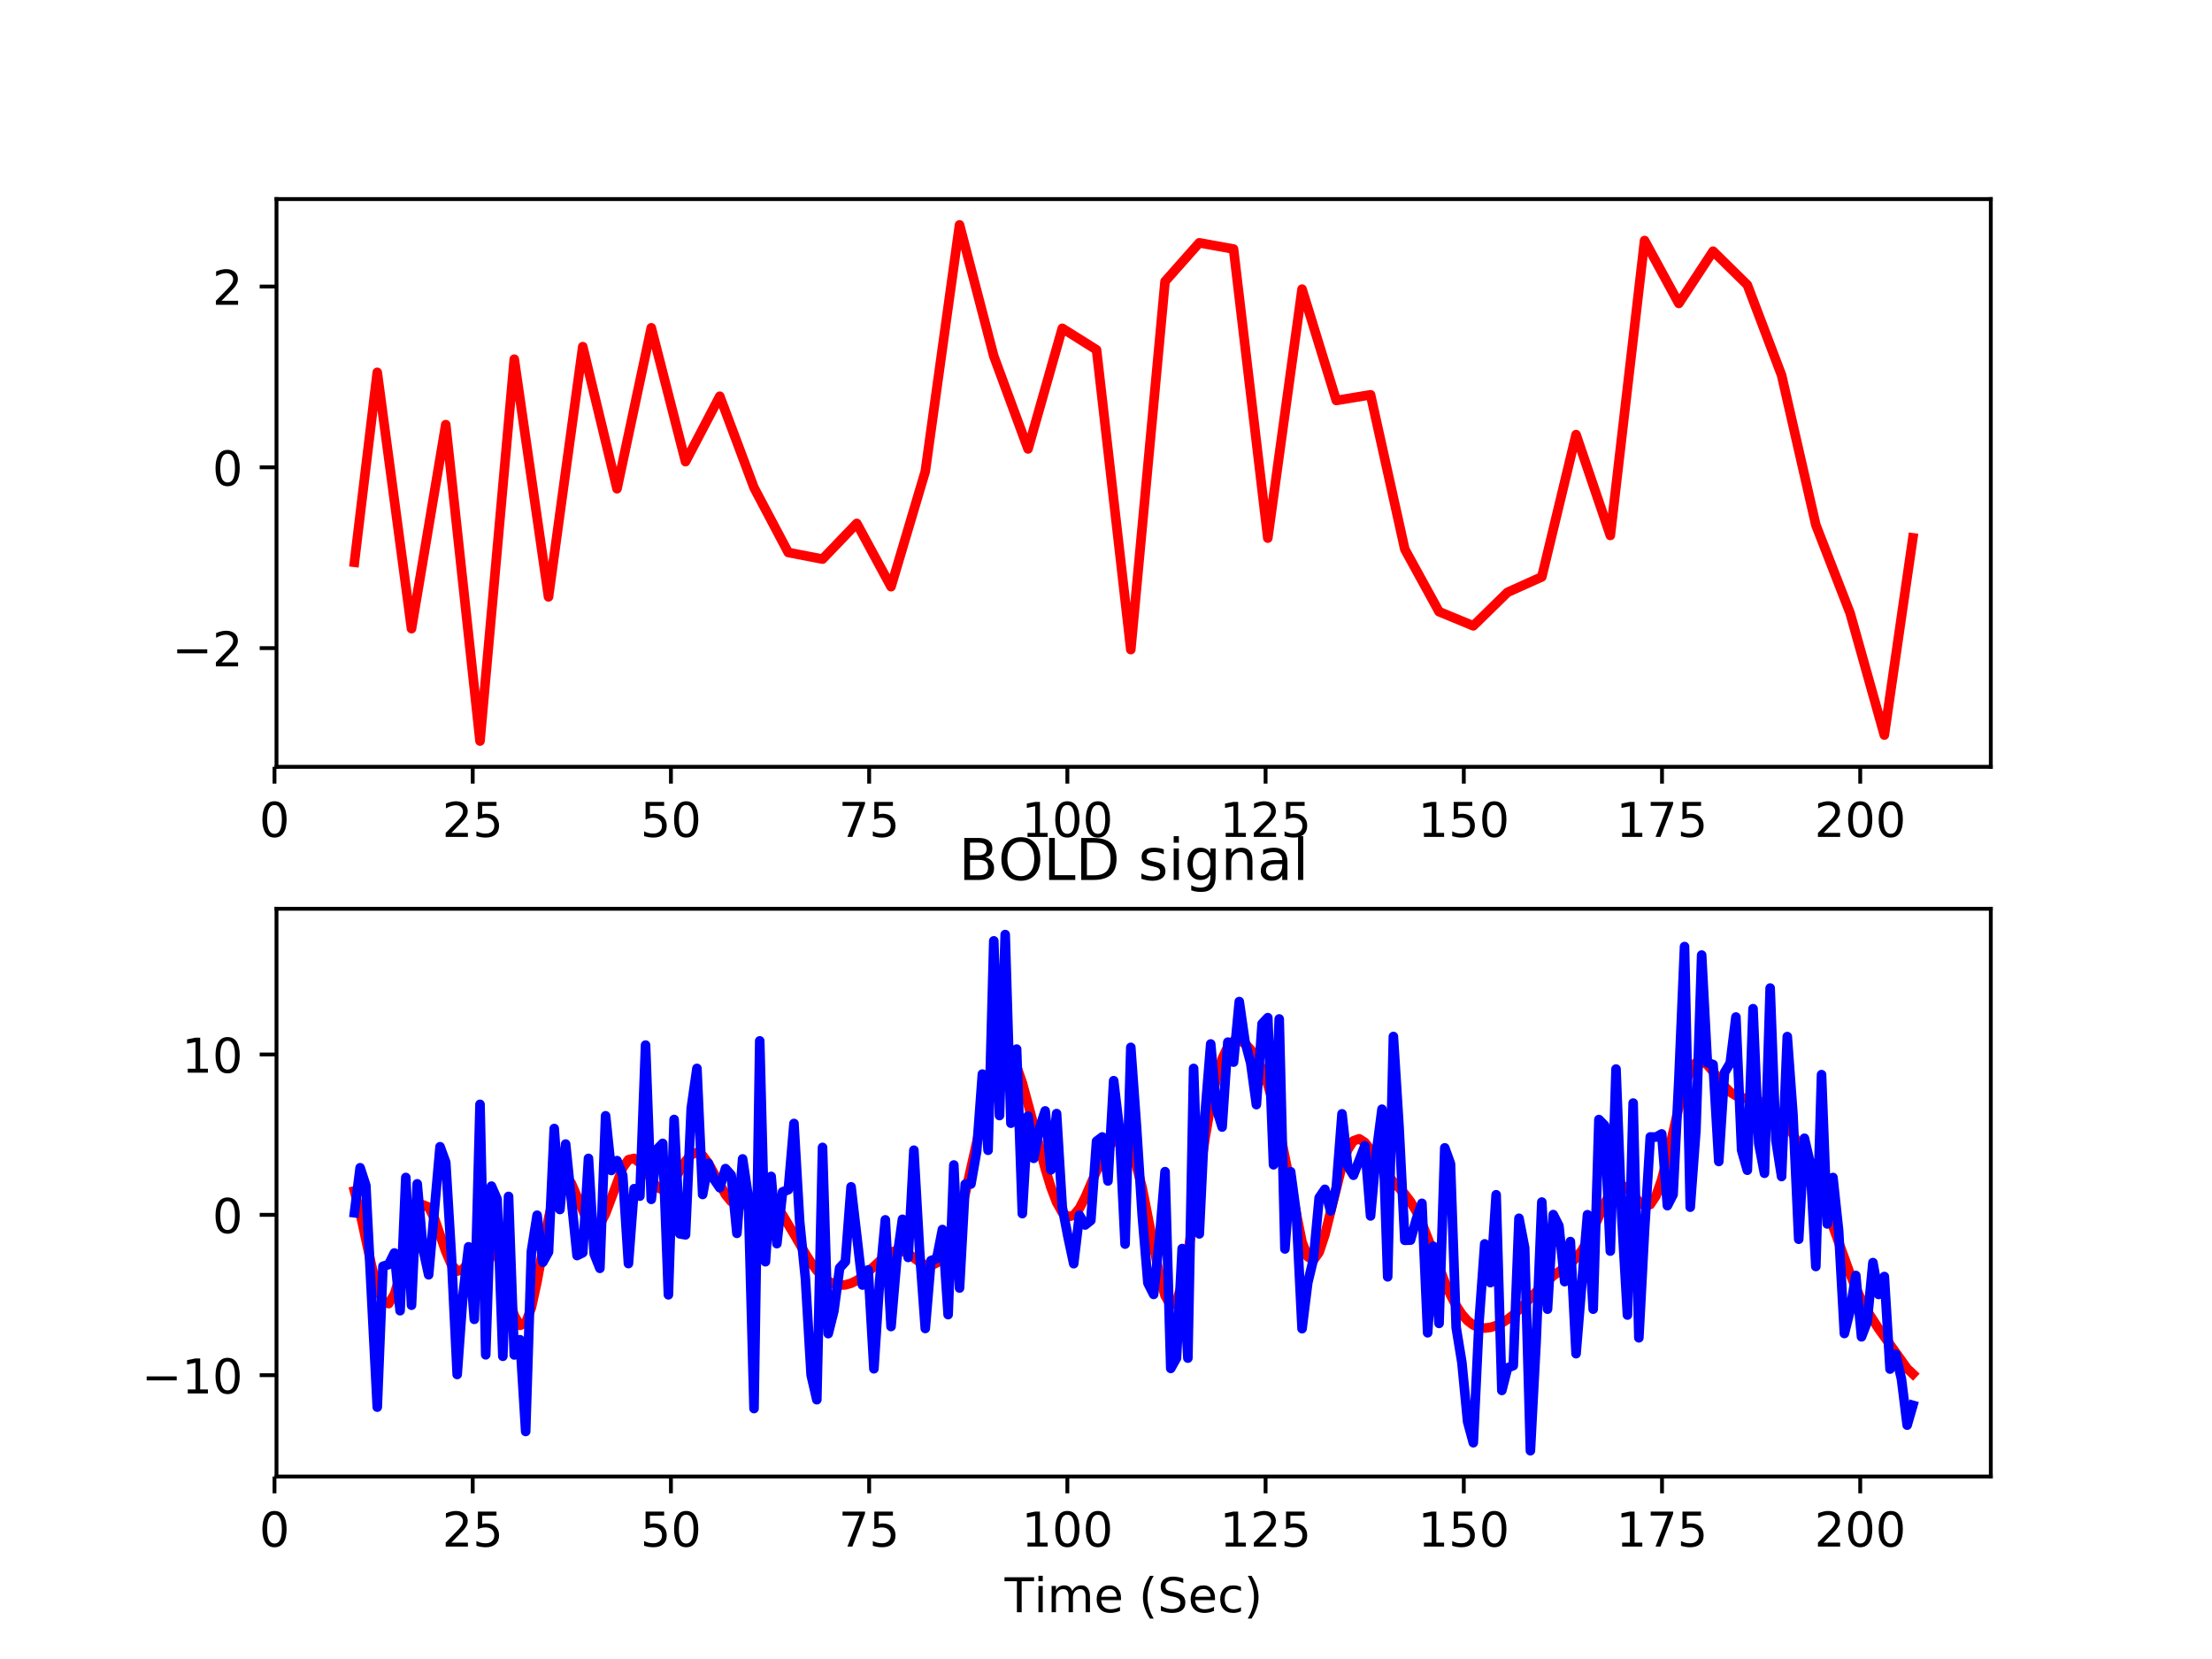 <?xml version="1.0" encoding="utf-8" standalone="no"?>
<!DOCTYPE svg PUBLIC "-//W3C//DTD SVG 1.1//EN"
  "http://www.w3.org/Graphics/SVG/1.1/DTD/svg11.dtd">
<!-- Created with matplotlib (http://matplotlib.org/) -->
<svg height="345.6pt" version="1.1" viewBox="0 0 460.8 345.6" width="460.8pt" xmlns="http://www.w3.org/2000/svg" xmlns:xlink="http://www.w3.org/1999/xlink">
 <defs>
  <style type="text/css">
*{stroke-linecap:butt;stroke-linejoin:round;}
  </style>
 </defs>
 <g id="figure_1">
  <g id="patch_1">
   <path d="M 0 345.6 
L 460.8 345.6 
L 460.8 0 
L 0 0 
z
" style="fill:#ffffff;"/>
  </g>
  <g id="axes_1">
   <g id="patch_2">
    <path d="M 57.6 159.744 
L 414.72 159.744 
L 414.72 41.472 
L 57.6 41.472 
z
" style="fill:#ffffff;"/>
   </g>
   <g id="matplotlib.axis_1">
    <g id="xtick_1">
     <g id="line2d_1">
      <defs>
       <path d="M 0 0 
L 0 3.5 
" id="m0ec7c083cd" style="stroke:#000000;stroke-width:0.8;"/>
      </defs>
      <g>
       <use style="stroke:#000000;stroke-width:0.8;" x="57.184" xlink:href="#m0ec7c083cd" y="159.744"/>
      </g>
     </g>
     <g id="text_1">
      <!-- 0 -->
      <defs>
       <path d="M 31.781 66.406 
Q 24.172 66.406 20.328 58.906 
Q 16.5 51.422 16.5 36.375 
Q 16.5 21.391 20.328 13.891 
Q 24.172 6.391 31.781 6.391 
Q 39.453 6.391 43.281 13.891 
Q 47.125 21.391 47.125 36.375 
Q 47.125 51.422 43.281 58.906 
Q 39.453 66.406 31.781 66.406 
z
M 31.781 74.219 
Q 44.047 74.219 50.516 64.516 
Q 56.984 54.828 56.984 36.375 
Q 56.984 17.969 50.516 8.266 
Q 44.047 -1.422 31.781 -1.422 
Q 19.531 -1.422 13.062 8.266 
Q 6.594 17.969 6.594 36.375 
Q 6.594 54.828 13.062 64.516 
Q 19.531 74.219 31.781 74.219 
z
" id="DejaVuSans-30"/>
      </defs>
      <g transform="translate(54.003 174.342)scale(0.1 -0.1)">
       <use xlink:href="#DejaVuSans-30"/>
      </g>
     </g>
    </g>
    <g id="xtick_2">
     <g id="line2d_2">
      <g>
       <use style="stroke:#000000;stroke-width:0.8;" x="98.476" xlink:href="#m0ec7c083cd" y="159.744"/>
      </g>
     </g>
     <g id="text_2">
      <!-- 25 -->
      <defs>
       <path d="M 19.188 8.297 
L 53.609 8.297 
L 53.609 0 
L 7.328 0 
L 7.328 8.297 
Q 12.938 14.109 22.625 23.891 
Q 32.328 33.688 34.812 36.531 
Q 39.547 41.844 41.422 45.531 
Q 43.312 49.219 43.312 52.781 
Q 43.312 58.594 39.234 62.25 
Q 35.156 65.922 28.609 65.922 
Q 23.969 65.922 18.812 64.312 
Q 13.672 62.703 7.812 59.422 
L 7.812 69.391 
Q 13.766 71.781 18.938 73 
Q 24.125 74.219 28.422 74.219 
Q 39.75 74.219 46.484 68.547 
Q 53.219 62.891 53.219 53.422 
Q 53.219 48.922 51.531 44.891 
Q 49.859 40.875 45.406 35.406 
Q 44.188 33.984 37.641 27.219 
Q 31.109 20.453 19.188 8.297 
z
" id="DejaVuSans-32"/>
       <path d="M 10.797 72.906 
L 49.516 72.906 
L 49.516 64.594 
L 19.828 64.594 
L 19.828 46.734 
Q 21.969 47.469 24.109 47.828 
Q 26.266 48.188 28.422 48.188 
Q 40.625 48.188 47.75 41.5 
Q 54.891 34.812 54.891 23.391 
Q 54.891 11.625 47.562 5.094 
Q 40.234 -1.422 26.906 -1.422 
Q 22.312 -1.422 17.547 -0.641 
Q 12.797 0.141 7.719 1.703 
L 7.719 11.625 
Q 12.109 9.234 16.797 8.062 
Q 21.484 6.891 26.703 6.891 
Q 35.156 6.891 40.078 11.328 
Q 45.016 15.766 45.016 23.391 
Q 45.016 31 40.078 35.438 
Q 35.156 39.891 26.703 39.891 
Q 22.75 39.891 18.812 39.016 
Q 14.891 38.141 10.797 36.281 
z
" id="DejaVuSans-35"/>
      </defs>
      <g transform="translate(92.113 174.342)scale(0.1 -0.1)">
       <use xlink:href="#DejaVuSans-32"/>
       <use x="63.623" xlink:href="#DejaVuSans-35"/>
      </g>
     </g>
    </g>
    <g id="xtick_3">
     <g id="line2d_3">
      <g>
       <use style="stroke:#000000;stroke-width:0.8;" x="139.768" xlink:href="#m0ec7c083cd" y="159.744"/>
      </g>
     </g>
     <g id="text_3">
      <!-- 50 -->
      <g transform="translate(133.405 174.342)scale(0.1 -0.1)">
       <use xlink:href="#DejaVuSans-35"/>
       <use x="63.623" xlink:href="#DejaVuSans-30"/>
      </g>
     </g>
    </g>
    <g id="xtick_4">
     <g id="line2d_4">
      <g>
       <use style="stroke:#000000;stroke-width:0.8;" x="181.06" xlink:href="#m0ec7c083cd" y="159.744"/>
      </g>
     </g>
     <g id="text_4">
      <!-- 75 -->
      <defs>
       <path d="M 8.203 72.906 
L 55.078 72.906 
L 55.078 68.703 
L 28.609 0 
L 18.312 0 
L 43.219 64.594 
L 8.203 64.594 
z
" id="DejaVuSans-37"/>
      </defs>
      <g transform="translate(174.697 174.342)scale(0.1 -0.1)">
       <use xlink:href="#DejaVuSans-37"/>
       <use x="63.623" xlink:href="#DejaVuSans-35"/>
      </g>
     </g>
    </g>
    <g id="xtick_5">
     <g id="line2d_5">
      <g>
       <use style="stroke:#000000;stroke-width:0.8;" x="222.352" xlink:href="#m0ec7c083cd" y="159.744"/>
      </g>
     </g>
     <g id="text_5">
      <!-- 100 -->
      <defs>
       <path d="M 12.406 8.297 
L 28.516 8.297 
L 28.516 63.922 
L 10.984 60.406 
L 10.984 69.391 
L 28.422 72.906 
L 38.281 72.906 
L 38.281 8.297 
L 54.391 8.297 
L 54.391 0 
L 12.406 0 
z
" id="DejaVuSans-31"/>
      </defs>
      <g transform="translate(212.808 174.342)scale(0.1 -0.1)">
       <use xlink:href="#DejaVuSans-31"/>
       <use x="63.623" xlink:href="#DejaVuSans-30"/>
       <use x="127.246" xlink:href="#DejaVuSans-30"/>
      </g>
     </g>
    </g>
    <g id="xtick_6">
     <g id="line2d_6">
      <g>
       <use style="stroke:#000000;stroke-width:0.8;" x="263.644" xlink:href="#m0ec7c083cd" y="159.744"/>
      </g>
     </g>
     <g id="text_6">
      <!-- 125 -->
      <g transform="translate(254.1 174.342)scale(0.1 -0.1)">
       <use xlink:href="#DejaVuSans-31"/>
       <use x="63.623" xlink:href="#DejaVuSans-32"/>
       <use x="127.246" xlink:href="#DejaVuSans-35"/>
      </g>
     </g>
    </g>
    <g id="xtick_7">
     <g id="line2d_7">
      <g>
       <use style="stroke:#000000;stroke-width:0.8;" x="304.936" xlink:href="#m0ec7c083cd" y="159.744"/>
      </g>
     </g>
     <g id="text_7">
      <!-- 150 -->
      <g transform="translate(295.392 174.342)scale(0.1 -0.1)">
       <use xlink:href="#DejaVuSans-31"/>
       <use x="63.623" xlink:href="#DejaVuSans-35"/>
       <use x="127.246" xlink:href="#DejaVuSans-30"/>
      </g>
     </g>
    </g>
    <g id="xtick_8">
     <g id="line2d_8">
      <g>
       <use style="stroke:#000000;stroke-width:0.8;" x="346.228" xlink:href="#m0ec7c083cd" y="159.744"/>
      </g>
     </g>
     <g id="text_8">
      <!-- 175 -->
      <g transform="translate(336.684 174.342)scale(0.1 -0.1)">
       <use xlink:href="#DejaVuSans-31"/>
       <use x="63.623" xlink:href="#DejaVuSans-37"/>
       <use x="127.246" xlink:href="#DejaVuSans-35"/>
      </g>
     </g>
    </g>
    <g id="xtick_9">
     <g id="line2d_9">
      <g>
       <use style="stroke:#000000;stroke-width:0.8;" x="387.52" xlink:href="#m0ec7c083cd" y="159.744"/>
      </g>
     </g>
     <g id="text_9">
      <!-- 200 -->
      <g transform="translate(377.976 174.342)scale(0.1 -0.1)">
       <use xlink:href="#DejaVuSans-32"/>
       <use x="63.623" xlink:href="#DejaVuSans-30"/>
       <use x="127.246" xlink:href="#DejaVuSans-30"/>
      </g>
     </g>
    </g>
   </g>
   <g id="matplotlib.axis_2">
    <g id="ytick_1">
     <g id="line2d_10">
      <defs>
       <path d="M 0 0 
L -3.5 0 
" id="m5779982db2" style="stroke:#000000;stroke-width:0.8;"/>
      </defs>
      <g>
       <use style="stroke:#000000;stroke-width:0.8;" x="57.6" xlink:href="#m5779982db2" y="135.015"/>
      </g>
     </g>
     <g id="text_10">
      <!-- −2 -->
      <defs>
       <path d="M 10.594 35.5 
L 73.188 35.5 
L 73.188 27.203 
L 10.594 27.203 
z
" id="DejaVuSans-2212"/>
      </defs>
      <g transform="translate(35.858 138.814)scale(0.1 -0.1)">
       <use xlink:href="#DejaVuSans-2212"/>
       <use x="83.789" xlink:href="#DejaVuSans-32"/>
      </g>
     </g>
    </g>
    <g id="ytick_2">
     <g id="line2d_11">
      <g>
       <use style="stroke:#000000;stroke-width:0.8;" x="57.6" xlink:href="#m5779982db2" y="97.351"/>
      </g>
     </g>
     <g id="text_11">
      <!-- 0 -->
      <g transform="translate(44.237 101.15)scale(0.1 -0.1)">
       <use xlink:href="#DejaVuSans-30"/>
      </g>
     </g>
    </g>
    <g id="ytick_3">
     <g id="line2d_12">
      <g>
       <use style="stroke:#000000;stroke-width:0.8;" x="57.6" xlink:href="#m5779982db2" y="59.687"/>
      </g>
     </g>
     <g id="text_12">
      <!-- 2 -->
      <g transform="translate(44.237 63.486)scale(0.1 -0.1)">
       <use xlink:href="#DejaVuSans-32"/>
      </g>
     </g>
    </g>
   </g>
   <g id="line2d_13">
    <path clip-path="url(#pca30ca637b)" d="M 73.833 117.132 
L 78.59 77.567 
L 85.725 130.959 
L 92.86 88.461 
L 99.995 154.368 
L 107.131 74.825 
L 114.266 124.338 
L 121.401 72.213 
L 128.536 101.814 
L 135.672 68.284 
L 142.807 96.17 
L 149.942 82.546 
L 157.077 101.601 
L 164.213 115.092 
L 171.348 116.468 
L 178.483 109.035 
L 185.619 122.215 
L 192.754 98.207 
L 199.889 46.848 
L 207.024 74.188 
L 214.16 93.521 
L 221.295 68.394 
L 228.43 72.871 
L 235.565 135.32 
L 242.701 58.627 
L 249.836 50.583 
L 256.971 51.879 
L 264.106 112.1 
L 271.242 60.234 
L 278.377 83.426 
L 285.512 82.242 
L 292.648 114.422 
L 299.783 127.422 
L 306.918 130.371 
L 314.053 123.388 
L 321.189 120.175 
L 328.324 90.542 
L 335.459 111.544 
L 342.594 50.111 
L 349.73 63.208 
L 356.865 52.333 
L 364 59.354 
L 371.135 78.161 
L 378.271 109.349 
L 385.406 127.71 
L 392.541 153.127 
L 398.487 112.051 
L 398.487 112.051 
" style="fill:none;stroke:#ff0000;stroke-linecap:square;stroke-width:2;"/>
   </g>
   <g id="patch_3">
    <path d="M 57.6 159.744 
L 57.6 41.472 
" style="fill:none;stroke:#000000;stroke-linecap:square;stroke-linejoin:miter;stroke-width:0.8;"/>
   </g>
   <g id="patch_4">
    <path d="M 414.72 159.744 
L 414.72 41.472 
" style="fill:none;stroke:#000000;stroke-linecap:square;stroke-linejoin:miter;stroke-width:0.8;"/>
   </g>
   <g id="patch_5">
    <path d="M 57.6 159.744 
L 414.72 159.744 
" style="fill:none;stroke:#000000;stroke-linecap:square;stroke-linejoin:miter;stroke-width:0.8;"/>
   </g>
   <g id="patch_6">
    <path d="M 57.6 41.472 
L 414.72 41.472 
" style="fill:none;stroke:#000000;stroke-linecap:square;stroke-linejoin:miter;stroke-width:0.8;"/>
   </g>
  </g>
  <g id="axes_2">
   <g id="patch_7">
    <path d="M 57.6 307.584 
L 414.72 307.584 
L 414.72 189.312 
L 57.6 189.312 
z
" style="fill:#ffffff;"/>
   </g>
   <g id="matplotlib.axis_3">
    <g id="xtick_10">
     <g id="line2d_14">
      <g>
       <use style="stroke:#000000;stroke-width:0.8;" x="57.184" xlink:href="#m0ec7c083cd" y="307.584"/>
      </g>
     </g>
     <g id="text_13">
      <!-- 0 -->
      <g transform="translate(54.003 322.182)scale(0.1 -0.1)">
       <use xlink:href="#DejaVuSans-30"/>
      </g>
     </g>
    </g>
    <g id="xtick_11">
     <g id="line2d_15">
      <g>
       <use style="stroke:#000000;stroke-width:0.8;" x="98.476" xlink:href="#m0ec7c083cd" y="307.584"/>
      </g>
     </g>
     <g id="text_14">
      <!-- 25 -->
      <g transform="translate(92.113 322.182)scale(0.1 -0.1)">
       <use xlink:href="#DejaVuSans-32"/>
       <use x="63.623" xlink:href="#DejaVuSans-35"/>
      </g>
     </g>
    </g>
    <g id="xtick_12">
     <g id="line2d_16">
      <g>
       <use style="stroke:#000000;stroke-width:0.8;" x="139.768" xlink:href="#m0ec7c083cd" y="307.584"/>
      </g>
     </g>
     <g id="text_15">
      <!-- 50 -->
      <g transform="translate(133.405 322.182)scale(0.1 -0.1)">
       <use xlink:href="#DejaVuSans-35"/>
       <use x="63.623" xlink:href="#DejaVuSans-30"/>
      </g>
     </g>
    </g>
    <g id="xtick_13">
     <g id="line2d_17">
      <g>
       <use style="stroke:#000000;stroke-width:0.8;" x="181.06" xlink:href="#m0ec7c083cd" y="307.584"/>
      </g>
     </g>
     <g id="text_16">
      <!-- 75 -->
      <g transform="translate(174.697 322.182)scale(0.1 -0.1)">
       <use xlink:href="#DejaVuSans-37"/>
       <use x="63.623" xlink:href="#DejaVuSans-35"/>
      </g>
     </g>
    </g>
    <g id="xtick_14">
     <g id="line2d_18">
      <g>
       <use style="stroke:#000000;stroke-width:0.8;" x="222.352" xlink:href="#m0ec7c083cd" y="307.584"/>
      </g>
     </g>
     <g id="text_17">
      <!-- 100 -->
      <g transform="translate(212.808 322.182)scale(0.1 -0.1)">
       <use xlink:href="#DejaVuSans-31"/>
       <use x="63.623" xlink:href="#DejaVuSans-30"/>
       <use x="127.246" xlink:href="#DejaVuSans-30"/>
      </g>
     </g>
    </g>
    <g id="xtick_15">
     <g id="line2d_19">
      <g>
       <use style="stroke:#000000;stroke-width:0.8;" x="263.644" xlink:href="#m0ec7c083cd" y="307.584"/>
      </g>
     </g>
     <g id="text_18">
      <!-- 125 -->
      <g transform="translate(254.1 322.182)scale(0.1 -0.1)">
       <use xlink:href="#DejaVuSans-31"/>
       <use x="63.623" xlink:href="#DejaVuSans-32"/>
       <use x="127.246" xlink:href="#DejaVuSans-35"/>
      </g>
     </g>
    </g>
    <g id="xtick_16">
     <g id="line2d_20">
      <g>
       <use style="stroke:#000000;stroke-width:0.8;" x="304.936" xlink:href="#m0ec7c083cd" y="307.584"/>
      </g>
     </g>
     <g id="text_19">
      <!-- 150 -->
      <g transform="translate(295.392 322.182)scale(0.1 -0.1)">
       <use xlink:href="#DejaVuSans-31"/>
       <use x="63.623" xlink:href="#DejaVuSans-35"/>
       <use x="127.246" xlink:href="#DejaVuSans-30"/>
      </g>
     </g>
    </g>
    <g id="xtick_17">
     <g id="line2d_21">
      <g>
       <use style="stroke:#000000;stroke-width:0.8;" x="346.228" xlink:href="#m0ec7c083cd" y="307.584"/>
      </g>
     </g>
     <g id="text_20">
      <!-- 175 -->
      <g transform="translate(336.684 322.182)scale(0.1 -0.1)">
       <use xlink:href="#DejaVuSans-31"/>
       <use x="63.623" xlink:href="#DejaVuSans-37"/>
       <use x="127.246" xlink:href="#DejaVuSans-35"/>
      </g>
     </g>
    </g>
    <g id="xtick_18">
     <g id="line2d_22">
      <g>
       <use style="stroke:#000000;stroke-width:0.8;" x="387.52" xlink:href="#m0ec7c083cd" y="307.584"/>
      </g>
     </g>
     <g id="text_21">
      <!-- 200 -->
      <g transform="translate(377.976 322.182)scale(0.1 -0.1)">
       <use xlink:href="#DejaVuSans-32"/>
       <use x="63.623" xlink:href="#DejaVuSans-30"/>
       <use x="127.246" xlink:href="#DejaVuSans-30"/>
      </g>
     </g>
    </g>
    <g id="text_22">
     <!-- Time (Sec) -->
     <defs>
      <path d="M -0.297 72.906 
L 61.375 72.906 
L 61.375 64.594 
L 35.5 64.594 
L 35.5 0 
L 25.594 0 
L 25.594 64.594 
L -0.297 64.594 
z
" id="DejaVuSans-54"/>
      <path d="M 9.422 54.688 
L 18.406 54.688 
L 18.406 0 
L 9.422 0 
z
M 9.422 75.984 
L 18.406 75.984 
L 18.406 64.594 
L 9.422 64.594 
z
" id="DejaVuSans-69"/>
      <path d="M 52 44.188 
Q 55.375 50.25 60.062 53.125 
Q 64.75 56 71.094 56 
Q 79.641 56 84.281 50.016 
Q 88.922 44.047 88.922 33.016 
L 88.922 0 
L 79.891 0 
L 79.891 32.719 
Q 79.891 40.578 77.094 44.375 
Q 74.312 48.188 68.609 48.188 
Q 61.625 48.188 57.562 43.547 
Q 53.516 38.922 53.516 30.906 
L 53.516 0 
L 44.484 0 
L 44.484 32.719 
Q 44.484 40.625 41.703 44.406 
Q 38.922 48.188 33.109 48.188 
Q 26.219 48.188 22.156 43.531 
Q 18.109 38.875 18.109 30.906 
L 18.109 0 
L 9.078 0 
L 9.078 54.688 
L 18.109 54.688 
L 18.109 46.188 
Q 21.188 51.219 25.484 53.609 
Q 29.781 56 35.688 56 
Q 41.656 56 45.828 52.969 
Q 50 49.953 52 44.188 
z
" id="DejaVuSans-6d"/>
      <path d="M 56.203 29.594 
L 56.203 25.203 
L 14.891 25.203 
Q 15.484 15.922 20.484 11.062 
Q 25.484 6.203 34.422 6.203 
Q 39.594 6.203 44.453 7.469 
Q 49.312 8.734 54.109 11.281 
L 54.109 2.781 
Q 49.266 0.734 44.188 -0.344 
Q 39.109 -1.422 33.891 -1.422 
Q 20.797 -1.422 13.156 6.188 
Q 5.516 13.812 5.516 26.812 
Q 5.516 40.234 12.766 48.109 
Q 20.016 56 32.328 56 
Q 43.359 56 49.781 48.891 
Q 56.203 41.797 56.203 29.594 
z
M 47.219 32.234 
Q 47.125 39.594 43.094 43.984 
Q 39.062 48.391 32.422 48.391 
Q 24.906 48.391 20.391 44.141 
Q 15.875 39.891 15.188 32.172 
z
" id="DejaVuSans-65"/>
      <path id="DejaVuSans-20"/>
      <path d="M 31 75.875 
Q 24.469 64.656 21.281 53.656 
Q 18.109 42.672 18.109 31.391 
Q 18.109 20.125 21.312 9.062 
Q 24.516 -2 31 -13.188 
L 23.188 -13.188 
Q 15.875 -1.703 12.234 9.375 
Q 8.594 20.453 8.594 31.391 
Q 8.594 42.281 12.203 53.312 
Q 15.828 64.359 23.188 75.875 
z
" id="DejaVuSans-28"/>
      <path d="M 53.516 70.516 
L 53.516 60.891 
Q 47.906 63.578 42.922 64.891 
Q 37.938 66.219 33.297 66.219 
Q 25.25 66.219 20.875 63.094 
Q 16.5 59.969 16.5 54.203 
Q 16.5 49.359 19.406 46.891 
Q 22.312 44.438 30.422 42.922 
L 36.375 41.703 
Q 47.406 39.594 52.656 34.297 
Q 57.906 29 57.906 20.125 
Q 57.906 9.516 50.797 4.047 
Q 43.703 -1.422 29.984 -1.422 
Q 24.812 -1.422 18.969 -0.25 
Q 13.141 0.922 6.891 3.219 
L 6.891 13.375 
Q 12.891 10.016 18.656 8.297 
Q 24.422 6.594 29.984 6.594 
Q 38.422 6.594 43.016 9.906 
Q 47.609 13.234 47.609 19.391 
Q 47.609 24.75 44.312 27.781 
Q 41.016 30.812 33.5 32.328 
L 27.484 33.5 
Q 16.453 35.688 11.516 40.375 
Q 6.594 45.062 6.594 53.422 
Q 6.594 63.094 13.406 68.656 
Q 20.219 74.219 32.172 74.219 
Q 37.312 74.219 42.625 73.281 
Q 47.953 72.359 53.516 70.516 
z
" id="DejaVuSans-53"/>
      <path d="M 48.781 52.594 
L 48.781 44.188 
Q 44.969 46.297 41.141 47.344 
Q 37.312 48.391 33.406 48.391 
Q 24.656 48.391 19.812 42.844 
Q 14.984 37.312 14.984 27.297 
Q 14.984 17.281 19.812 11.734 
Q 24.656 6.203 33.406 6.203 
Q 37.312 6.203 41.141 7.25 
Q 44.969 8.297 48.781 10.406 
L 48.781 2.094 
Q 45.016 0.344 40.984 -0.531 
Q 36.969 -1.422 32.422 -1.422 
Q 20.062 -1.422 12.781 6.344 
Q 5.516 14.109 5.516 27.297 
Q 5.516 40.672 12.859 48.328 
Q 20.219 56 33.016 56 
Q 37.156 56 41.109 55.141 
Q 45.062 54.297 48.781 52.594 
z
" id="DejaVuSans-63"/>
      <path d="M 8.016 75.875 
L 15.828 75.875 
Q 23.141 64.359 26.781 53.312 
Q 30.422 42.281 30.422 31.391 
Q 30.422 20.453 26.781 9.375 
Q 23.141 -1.703 15.828 -13.188 
L 8.016 -13.188 
Q 14.5 -2 17.703 9.062 
Q 20.906 20.125 20.906 31.391 
Q 20.906 42.672 17.703 53.656 
Q 14.5 64.656 8.016 75.875 
z
" id="DejaVuSans-29"/>
     </defs>
     <g transform="translate(209.282 335.861)scale(0.1 -0.1)">
      <use xlink:href="#DejaVuSans-54"/>
      <use x="61.037" xlink:href="#DejaVuSans-69"/>
      <use x="88.82" xlink:href="#DejaVuSans-6d"/>
      <use x="186.232" xlink:href="#DejaVuSans-65"/>
      <use x="247.756" xlink:href="#DejaVuSans-20"/>
      <use x="279.543" xlink:href="#DejaVuSans-28"/>
      <use x="318.557" xlink:href="#DejaVuSans-53"/>
      <use x="382.033" xlink:href="#DejaVuSans-65"/>
      <use x="443.557" xlink:href="#DejaVuSans-63"/>
      <use x="498.537" xlink:href="#DejaVuSans-29"/>
     </g>
    </g>
   </g>
   <g id="matplotlib.axis_4">
    <g id="ytick_4">
     <g id="line2d_23">
      <g>
       <use style="stroke:#000000;stroke-width:0.8;" x="57.6" xlink:href="#m5779982db2" y="286.48"/>
      </g>
     </g>
     <g id="text_23">
      <!-- −10 -->
      <g transform="translate(29.495 290.279)scale(0.1 -0.1)">
       <use xlink:href="#DejaVuSans-2212"/>
       <use x="83.789" xlink:href="#DejaVuSans-31"/>
       <use x="147.412" xlink:href="#DejaVuSans-30"/>
      </g>
     </g>
    </g>
    <g id="ytick_5">
     <g id="line2d_24">
      <g>
       <use style="stroke:#000000;stroke-width:0.8;" x="57.6" xlink:href="#m5779982db2" y="253.071"/>
      </g>
     </g>
     <g id="text_24">
      <!-- 0 -->
      <g transform="translate(44.237 256.871)scale(0.1 -0.1)">
       <use xlink:href="#DejaVuSans-30"/>
      </g>
     </g>
    </g>
    <g id="ytick_6">
     <g id="line2d_25">
      <g>
       <use style="stroke:#000000;stroke-width:0.8;" x="57.6" xlink:href="#m5779982db2" y="219.663"/>
      </g>
     </g>
     <g id="text_25">
      <!-- 10 -->
      <g transform="translate(37.875 223.462)scale(0.1 -0.1)">
       <use xlink:href="#DejaVuSans-31"/>
       <use x="63.623" xlink:href="#DejaVuSans-30"/>
      </g>
     </g>
    </g>
   </g>
   <g id="line2d_26">
    <path clip-path="url(#pd5fb2cb3ad)" d="M 73.833 248.089 
L 75.022 252.645 
L 77.4 263.686 
L 78.59 268.297 
L 79.779 271.101 
L 80.968 271.568 
L 82.157 269.63 
L 83.346 265.762 
L 85.725 256.186 
L 86.914 252.65 
L 88.103 250.994 
L 89.292 251.464 
L 90.482 253.771 
L 92.86 260.695 
L 94.049 263.447 
L 95.239 264.788 
L 96.428 264.486 
L 97.617 262.813 
L 98.806 260.494 
L 99.995 258.472 
L 101.185 257.613 
L 102.374 258.5 
L 103.563 261.27 
L 104.752 265.477 
L 105.941 270.142 
L 107.131 274.047 
L 108.32 276.102 
L 109.509 275.6 
L 110.698 272.384 
L 111.887 266.945 
L 114.266 253.841 
L 115.455 248.662 
L 116.644 245.613 
L 117.834 244.995 
L 119.023 246.511 
L 122.59 254.887 
L 123.78 255.865 
L 124.969 255.109 
L 126.158 252.796 
L 129.726 243.264 
L 130.915 241.595 
L 132.104 241.315 
L 133.293 242.279 
L 136.861 247.319 
L 138.05 247.847 
L 139.239 247.304 
L 140.429 245.83 
L 142.807 241.906 
L 143.996 240.536 
L 145.185 240.099 
L 146.375 240.732 
L 147.564 242.31 
L 151.131 248.851 
L 152.321 250.294 
L 153.51 250.998 
L 154.699 251.023 
L 155.888 250.602 
L 157.077 250.06 
L 158.267 249.708 
L 159.456 249.775 
L 160.645 250.378 
L 161.834 251.518 
L 163.024 253.106 
L 165.402 257.069 
L 167.78 261.188 
L 168.97 263.048 
L 170.159 264.66 
L 171.348 265.955 
L 172.537 266.893 
L 173.726 267.472 
L 174.916 267.716 
L 176.105 267.661 
L 177.294 267.333 
L 178.483 266.755 
L 179.672 265.952 
L 182.051 263.832 
L 184.429 261.634 
L 185.619 260.867 
L 186.808 260.501 
L 187.997 260.605 
L 189.186 261.156 
L 191.565 262.905 
L 192.754 263.54 
L 193.943 263.649 
L 195.132 263.068 
L 196.321 261.73 
L 197.511 259.618 
L 198.7 256.726 
L 199.889 253.057 
L 201.078 248.647 
L 203.457 238.051 
L 205.835 227.18 
L 207.024 222.954 
L 208.214 220.202 
L 209.403 219.179 
L 210.592 219.898 
L 211.781 222.151 
L 212.97 225.589 
L 215.349 234.385 
L 217.727 243.411 
L 218.916 247.317 
L 220.106 250.453 
L 221.295 252.563 
L 222.484 253.48 
L 223.673 253.167 
L 224.862 251.731 
L 226.052 249.428 
L 229.619 241.161 
L 230.809 239.096 
L 231.998 237.728 
L 233.187 237.223 
L 234.376 237.785 
L 235.565 239.62 
L 236.755 242.854 
L 237.944 247.476 
L 240.322 259.557 
L 241.511 265.463 
L 242.701 269.894 
L 243.89 271.958 
L 245.079 271.151 
L 246.268 267.44 
L 247.458 261.284 
L 249.836 245.177 
L 251.025 237.16 
L 252.214 230.166 
L 253.404 224.592 
L 254.593 220.574 
L 255.782 218.055 
L 256.971 216.855 
L 258.16 216.725 
L 259.35 217.397 
L 260.539 218.649 
L 261.728 220.407 
L 262.917 222.762 
L 264.106 225.905 
L 265.296 230.01 
L 266.485 235.141 
L 271.242 258.747 
L 272.431 261.798 
L 273.62 262.508 
L 274.809 260.85 
L 275.999 257.236 
L 279.566 242.854 
L 280.755 239.521 
L 281.945 237.653 
L 283.134 237.23 
L 284.323 237.983 
L 285.512 239.508 
L 287.891 243.248 
L 289.08 244.889 
L 291.458 247.478 
L 292.648 248.761 
L 293.837 250.327 
L 295.026 252.329 
L 296.215 254.818 
L 298.594 260.881 
L 300.972 267.066 
L 302.161 269.737 
L 303.35 271.993 
L 304.54 273.795 
L 305.729 275.137 
L 306.918 276.034 
L 308.107 276.523 
L 309.296 276.663 
L 310.486 276.522 
L 311.675 276.153 
L 312.864 275.588 
L 314.053 274.841 
L 315.243 273.922 
L 317.621 271.655 
L 321.189 267.885 
L 323.567 265.767 
L 327.135 263.206 
L 328.324 262.063 
L 329.513 260.526 
L 330.702 258.518 
L 331.891 256.068 
L 334.27 250.738 
L 335.459 248.584 
L 336.648 247.237 
L 337.838 246.893 
L 339.027 247.537 
L 341.405 250.308 
L 342.594 251.188 
L 343.784 250.914 
L 344.973 249.118 
L 346.162 245.744 
L 347.351 241.097 
L 349.73 230.607 
L 350.919 226.206 
L 352.108 223.067 
L 353.297 221.384 
L 354.486 221.071 
L 355.676 221.822 
L 356.865 223.217 
L 359.243 226.331 
L 360.433 227.492 
L 361.622 228.248 
L 362.811 228.663 
L 366.379 229.333 
L 367.568 229.791 
L 368.757 230.493 
L 369.946 231.479 
L 371.135 232.775 
L 372.325 234.383 
L 373.514 236.276 
L 375.892 240.761 
L 378.271 246.062 
L 380.649 252.173 
L 385.406 265.358 
L 386.595 268.264 
L 387.784 270.845 
L 388.974 273.091 
L 391.352 276.79 
L 397.298 285.092 
L 398.487 286.211 
L 398.487 286.211 
" style="fill:none;stroke:#ff0000;stroke-linecap:square;stroke-width:2;"/>
   </g>
   <g id="line2d_27">
    <path clip-path="url(#pd5fb2cb3ad)" d="M 73.833 252.649 
L 75.022 243.261 
L 76.211 246.943 
L 78.59 293.13 
L 79.779 263.785 
L 80.968 263.426 
L 82.157 261.013 
L 83.346 273.044 
L 84.536 245.29 
L 85.725 271.905 
L 86.914 246.616 
L 88.103 260.101 
L 89.292 265.566 
L 91.671 238.884 
L 92.86 242.132 
L 94.049 261.825 
L 95.239 286.331 
L 96.428 270 
L 97.617 259.73 
L 98.806 274.845 
L 99.995 230.055 
L 101.185 282.233 
L 102.374 247.09 
L 103.563 249.818 
L 104.752 282.542 
L 105.941 249.237 
L 107.131 282.26 
L 108.32 279.09 
L 109.509 298.201 
L 110.698 260.688 
L 111.887 253.155 
L 113.077 262.957 
L 114.266 260.812 
L 115.455 235.092 
L 116.644 251.965 
L 117.834 238.328 
L 120.212 261.556 
L 121.401 260.963 
L 122.59 241.312 
L 123.78 261.236 
L 124.969 264.213 
L 126.158 232.441 
L 127.347 243.826 
L 128.536 241.783 
L 129.726 244.847 
L 130.915 263.225 
L 132.104 247.623 
L 133.293 249.18 
L 134.482 217.711 
L 135.672 249.848 
L 136.861 239.442 
L 138.05 238.185 
L 139.239 269.732 
L 140.429 233.208 
L 141.618 257.033 
L 142.807 257.241 
L 143.996 230.877 
L 145.185 222.567 
L 146.375 248.83 
L 147.564 242.329 
L 148.753 245.679 
L 149.942 247.424 
L 151.131 243.44 
L 152.321 244.791 
L 153.51 256.932 
L 154.699 241.421 
L 155.888 249.363 
L 157.077 293.426 
L 158.267 216.834 
L 159.456 262.844 
L 160.645 245.063 
L 161.834 259.076 
L 163.024 248.294 
L 164.213 247.846 
L 165.402 234.042 
L 166.591 254.524 
L 167.78 266.329 
L 168.97 286.435 
L 170.159 291.587 
L 171.348 239.029 
L 172.537 277.823 
L 173.726 273.063 
L 174.916 264.127 
L 176.105 262.841 
L 177.294 247.24 
L 179.672 267.7 
L 180.862 264.537 
L 182.051 285.142 
L 183.24 266.834 
L 184.429 254.116 
L 185.619 276.342 
L 186.808 262.454 
L 187.997 254.004 
L 189.186 261.947 
L 190.375 239.61 
L 191.565 260.512 
L 192.754 276.747 
L 193.943 262.604 
L 195.132 262.179 
L 196.321 256.128 
L 197.511 273.863 
L 198.7 242.689 
L 199.889 268.317 
L 201.078 246.682 
L 202.267 246.655 
L 203.457 239.859 
L 204.646 223.751 
L 205.835 239.624 
L 207.024 196.002 
L 208.214 232.39 
L 209.403 194.688 
L 210.592 233.984 
L 211.781 218.548 
L 212.97 252.821 
L 214.16 232.484 
L 215.349 241.304 
L 216.538 235.063 
L 217.727 231.424 
L 218.916 243.707 
L 220.106 231.982 
L 221.295 251.523 
L 222.484 257.681 
L 223.673 263.249 
L 224.862 253.159 
L 226.052 255.188 
L 227.241 254.239 
L 228.43 237.741 
L 229.619 236.845 
L 230.809 246.017 
L 231.998 225.126 
L 233.187 235.127 
L 234.376 259.169 
L 235.565 218.185 
L 236.755 234.664 
L 237.944 253.195 
L 239.133 267.292 
L 240.322 269.644 
L 241.511 258.349 
L 242.701 244.078 
L 243.89 285.065 
L 245.079 282.928 
L 246.268 260.1 
L 247.458 282.919 
L 248.647 222.57 
L 249.836 257.043 
L 251.025 232.189 
L 252.214 217.477 
L 253.404 230.932 
L 254.593 234.786 
L 255.782 217.095 
L 256.971 221.261 
L 258.16 208.647 
L 259.35 216.929 
L 260.539 221.438 
L 261.728 230.114 
L 262.917 213.269 
L 264.106 211.998 
L 265.296 242.645 
L 266.485 212.269 
L 267.674 260.178 
L 268.863 244.091 
L 270.053 252.895 
L 271.242 276.791 
L 272.431 267.242 
L 273.62 262.285 
L 274.809 249.495 
L 275.999 247.76 
L 277.188 252.248 
L 278.377 247.263 
L 279.566 232.033 
L 280.755 242.897 
L 281.945 244.828 
L 284.323 238.692 
L 285.512 253.303 
L 286.701 240.228 
L 287.891 231.069 
L 289.08 265.984 
L 290.269 215.921 
L 291.458 234.884 
L 292.648 258.378 
L 293.837 258.339 
L 295.026 254.06 
L 296.215 250.677 
L 297.404 277.642 
L 298.594 259.627 
L 299.783 275.692 
L 300.972 239.119 
L 302.161 242.42 
L 303.35 276.561 
L 304.54 283.859 
L 305.729 296.164 
L 306.918 300.546 
L 308.107 275.479 
L 309.296 259.12 
L 310.486 267.2 
L 311.675 248.889 
L 312.864 289.65 
L 314.053 284.944 
L 315.243 284.484 
L 316.432 253.788 
L 317.621 259.953 
L 318.81 302.208 
L 319.999 279.633 
L 321.189 250.411 
L 322.378 272.725 
L 323.567 253.025 
L 324.756 255.377 
L 325.945 266.994 
L 327.135 258.642 
L 328.324 281.997 
L 330.702 253.048 
L 331.891 272.724 
L 333.081 233.222 
L 334.27 234.418 
L 335.459 260.626 
L 336.648 222.703 
L 337.838 253.445 
L 339.027 273.946 
L 340.216 229.787 
L 341.405 278.69 
L 342.594 256.279 
L 343.784 236.844 
L 344.973 236.876 
L 346.162 236.214 
L 347.351 251.164 
L 348.54 248.836 
L 349.73 224.93 
L 350.919 197.183 
L 352.108 251.478 
L 353.297 235.436 
L 354.486 198.959 
L 355.676 221.366 
L 356.865 221.758 
L 358.054 241.96 
L 359.243 223.452 
L 360.433 221.448 
L 361.622 211.869 
L 362.811 239.598 
L 364 243.78 
L 365.189 210.128 
L 366.379 238.198 
L 367.568 244.413 
L 368.757 205.833 
L 369.946 237.517 
L 371.135 245.095 
L 372.325 215.94 
L 373.514 232.166 
L 374.703 258.155 
L 375.892 237.122 
L 377.081 242.258 
L 378.271 263.837 
L 379.46 223.867 
L 380.649 254.964 
L 381.838 245.297 
L 383.028 256.421 
L 384.217 277.795 
L 385.406 273.043 
L 386.595 265.705 
L 387.784 278.488 
L 388.974 275.357 
L 390.163 263.022 
L 391.352 269.658 
L 392.541 265.922 
L 393.73 285.204 
L 394.92 282.132 
L 396.109 287.28 
L 397.298 296.882 
L 398.487 292.759 
L 398.487 292.759 
" style="fill:none;stroke:#0000ff;stroke-linecap:square;stroke-width:2;"/>
   </g>
   <g id="patch_8">
    <path d="M 57.6 307.584 
L 57.6 189.312 
" style="fill:none;stroke:#000000;stroke-linecap:square;stroke-linejoin:miter;stroke-width:0.8;"/>
   </g>
   <g id="patch_9">
    <path d="M 414.72 307.584 
L 414.72 189.312 
" style="fill:none;stroke:#000000;stroke-linecap:square;stroke-linejoin:miter;stroke-width:0.8;"/>
   </g>
   <g id="patch_10">
    <path d="M 57.6 307.584 
L 414.72 307.584 
" style="fill:none;stroke:#000000;stroke-linecap:square;stroke-linejoin:miter;stroke-width:0.8;"/>
   </g>
   <g id="patch_11">
    <path d="M 57.6 189.312 
L 414.72 189.312 
" style="fill:none;stroke:#000000;stroke-linecap:square;stroke-linejoin:miter;stroke-width:0.8;"/>
   </g>
   <g id="text_26">
    <!-- BOLD signal -->
    <defs>
     <path d="M 19.672 34.812 
L 19.672 8.109 
L 35.5 8.109 
Q 43.453 8.109 47.281 11.406 
Q 51.125 14.703 51.125 21.484 
Q 51.125 28.328 47.281 31.562 
Q 43.453 34.812 35.5 34.812 
z
M 19.672 64.797 
L 19.672 42.828 
L 34.281 42.828 
Q 41.5 42.828 45.031 45.531 
Q 48.578 48.25 48.578 53.812 
Q 48.578 59.328 45.031 62.062 
Q 41.5 64.797 34.281 64.797 
z
M 9.812 72.906 
L 35.016 72.906 
Q 46.297 72.906 52.391 68.219 
Q 58.5 63.531 58.5 54.891 
Q 58.5 48.188 55.375 44.234 
Q 52.25 40.281 46.188 39.312 
Q 53.469 37.75 57.5 32.781 
Q 61.531 27.828 61.531 20.406 
Q 61.531 10.641 54.891 5.312 
Q 48.25 0 35.984 0 
L 9.812 0 
z
" id="DejaVuSans-42"/>
     <path d="M 39.406 66.219 
Q 28.656 66.219 22.328 58.203 
Q 16.016 50.203 16.016 36.375 
Q 16.016 22.609 22.328 14.594 
Q 28.656 6.594 39.406 6.594 
Q 50.141 6.594 56.422 14.594 
Q 62.703 22.609 62.703 36.375 
Q 62.703 50.203 56.422 58.203 
Q 50.141 66.219 39.406 66.219 
z
M 39.406 74.219 
Q 54.734 74.219 63.906 63.938 
Q 73.094 53.656 73.094 36.375 
Q 73.094 19.141 63.906 8.859 
Q 54.734 -1.422 39.406 -1.422 
Q 24.031 -1.422 14.812 8.828 
Q 5.609 19.094 5.609 36.375 
Q 5.609 53.656 14.812 63.938 
Q 24.031 74.219 39.406 74.219 
z
" id="DejaVuSans-4f"/>
     <path d="M 9.812 72.906 
L 19.672 72.906 
L 19.672 8.297 
L 55.172 8.297 
L 55.172 0 
L 9.812 0 
z
" id="DejaVuSans-4c"/>
     <path d="M 19.672 64.797 
L 19.672 8.109 
L 31.594 8.109 
Q 46.688 8.109 53.688 14.938 
Q 60.688 21.781 60.688 36.531 
Q 60.688 51.172 53.688 57.984 
Q 46.688 64.797 31.594 64.797 
z
M 9.812 72.906 
L 30.078 72.906 
Q 51.266 72.906 61.172 64.094 
Q 71.094 55.281 71.094 36.531 
Q 71.094 17.672 61.125 8.828 
Q 51.172 0 30.078 0 
L 9.812 0 
z
" id="DejaVuSans-44"/>
     <path d="M 44.281 53.078 
L 44.281 44.578 
Q 40.484 46.531 36.375 47.5 
Q 32.281 48.484 27.875 48.484 
Q 21.188 48.484 17.844 46.438 
Q 14.5 44.391 14.5 40.281 
Q 14.5 37.156 16.891 35.375 
Q 19.281 33.594 26.516 31.984 
L 29.594 31.297 
Q 39.156 29.25 43.188 25.516 
Q 47.219 21.781 47.219 15.094 
Q 47.219 7.469 41.188 3.016 
Q 35.156 -1.422 24.609 -1.422 
Q 20.219 -1.422 15.453 -0.562 
Q 10.688 0.297 5.422 2 
L 5.422 11.281 
Q 10.406 8.688 15.234 7.391 
Q 20.062 6.109 24.812 6.109 
Q 31.156 6.109 34.562 8.281 
Q 37.984 10.453 37.984 14.406 
Q 37.984 18.062 35.516 20.016 
Q 33.062 21.969 24.703 23.781 
L 21.578 24.516 
Q 13.234 26.266 9.516 29.906 
Q 5.812 33.547 5.812 39.891 
Q 5.812 47.609 11.281 51.797 
Q 16.75 56 26.812 56 
Q 31.781 56 36.172 55.266 
Q 40.578 54.547 44.281 53.078 
z
" id="DejaVuSans-73"/>
     <path d="M 45.406 27.984 
Q 45.406 37.75 41.375 43.109 
Q 37.359 48.484 30.078 48.484 
Q 22.859 48.484 18.828 43.109 
Q 14.797 37.75 14.797 27.984 
Q 14.797 18.266 18.828 12.891 
Q 22.859 7.516 30.078 7.516 
Q 37.359 7.516 41.375 12.891 
Q 45.406 18.266 45.406 27.984 
z
M 54.391 6.781 
Q 54.391 -7.172 48.188 -13.984 
Q 42 -20.797 29.203 -20.797 
Q 24.469 -20.797 20.266 -20.094 
Q 16.062 -19.391 12.109 -17.922 
L 12.109 -9.188 
Q 16.062 -11.328 19.922 -12.344 
Q 23.781 -13.375 27.781 -13.375 
Q 36.625 -13.375 41.016 -8.766 
Q 45.406 -4.156 45.406 5.172 
L 45.406 9.625 
Q 42.625 4.781 38.281 2.391 
Q 33.938 0 27.875 0 
Q 17.828 0 11.672 7.656 
Q 5.516 15.328 5.516 27.984 
Q 5.516 40.672 11.672 48.328 
Q 17.828 56 27.875 56 
Q 33.938 56 38.281 53.609 
Q 42.625 51.219 45.406 46.391 
L 45.406 54.688 
L 54.391 54.688 
z
" id="DejaVuSans-67"/>
     <path d="M 54.891 33.016 
L 54.891 0 
L 45.906 0 
L 45.906 32.719 
Q 45.906 40.484 42.875 44.328 
Q 39.844 48.188 33.797 48.188 
Q 26.516 48.188 22.312 43.547 
Q 18.109 38.922 18.109 30.906 
L 18.109 0 
L 9.078 0 
L 9.078 54.688 
L 18.109 54.688 
L 18.109 46.188 
Q 21.344 51.125 25.703 53.562 
Q 30.078 56 35.797 56 
Q 45.219 56 50.047 50.172 
Q 54.891 44.344 54.891 33.016 
z
" id="DejaVuSans-6e"/>
     <path d="M 34.281 27.484 
Q 23.391 27.484 19.188 25 
Q 14.984 22.516 14.984 16.5 
Q 14.984 11.719 18.141 8.906 
Q 21.297 6.109 26.703 6.109 
Q 34.188 6.109 38.703 11.406 
Q 43.219 16.703 43.219 25.484 
L 43.219 27.484 
z
M 52.203 31.203 
L 52.203 0 
L 43.219 0 
L 43.219 8.297 
Q 40.141 3.328 35.547 0.953 
Q 30.953 -1.422 24.312 -1.422 
Q 15.922 -1.422 10.953 3.297 
Q 6 8.016 6 15.922 
Q 6 25.141 12.172 29.828 
Q 18.359 34.516 30.609 34.516 
L 43.219 34.516 
L 43.219 35.406 
Q 43.219 41.609 39.141 45 
Q 35.062 48.391 27.688 48.391 
Q 23 48.391 18.547 47.266 
Q 14.109 46.141 10.016 43.891 
L 10.016 52.203 
Q 14.938 54.109 19.578 55.047 
Q 24.219 56 28.609 56 
Q 40.484 56 46.344 49.844 
Q 52.203 43.703 52.203 31.203 
z
" id="DejaVuSans-61"/>
     <path d="M 9.422 75.984 
L 18.406 75.984 
L 18.406 0 
L 9.422 0 
z
" id="DejaVuSans-6c"/>
    </defs>
    <g transform="translate(199.703 183.312)scale(0.12 -0.12)">
     <use xlink:href="#DejaVuSans-42"/>
     <use x="68.588" xlink:href="#DejaVuSans-4f"/>
     <use x="147.299" xlink:href="#DejaVuSans-4c"/>
     <use x="203.012" xlink:href="#DejaVuSans-44"/>
     <use x="280.014" xlink:href="#DejaVuSans-20"/>
     <use x="311.801" xlink:href="#DejaVuSans-73"/>
     <use x="363.9" xlink:href="#DejaVuSans-69"/>
     <use x="391.684" xlink:href="#DejaVuSans-67"/>
     <use x="455.16" xlink:href="#DejaVuSans-6e"/>
     <use x="518.539" xlink:href="#DejaVuSans-61"/>
     <use x="579.818" xlink:href="#DejaVuSans-6c"/>
    </g>
   </g>
  </g>
 </g>
 <defs>
  <clipPath id="pca30ca637b">
   <rect height="118.272" width="357.12" x="57.6" y="41.472"/>
  </clipPath>
  <clipPath id="pd5fb2cb3ad">
   <rect height="118.272" width="357.12" x="57.6" y="189.312"/>
  </clipPath>
 </defs>
</svg>

